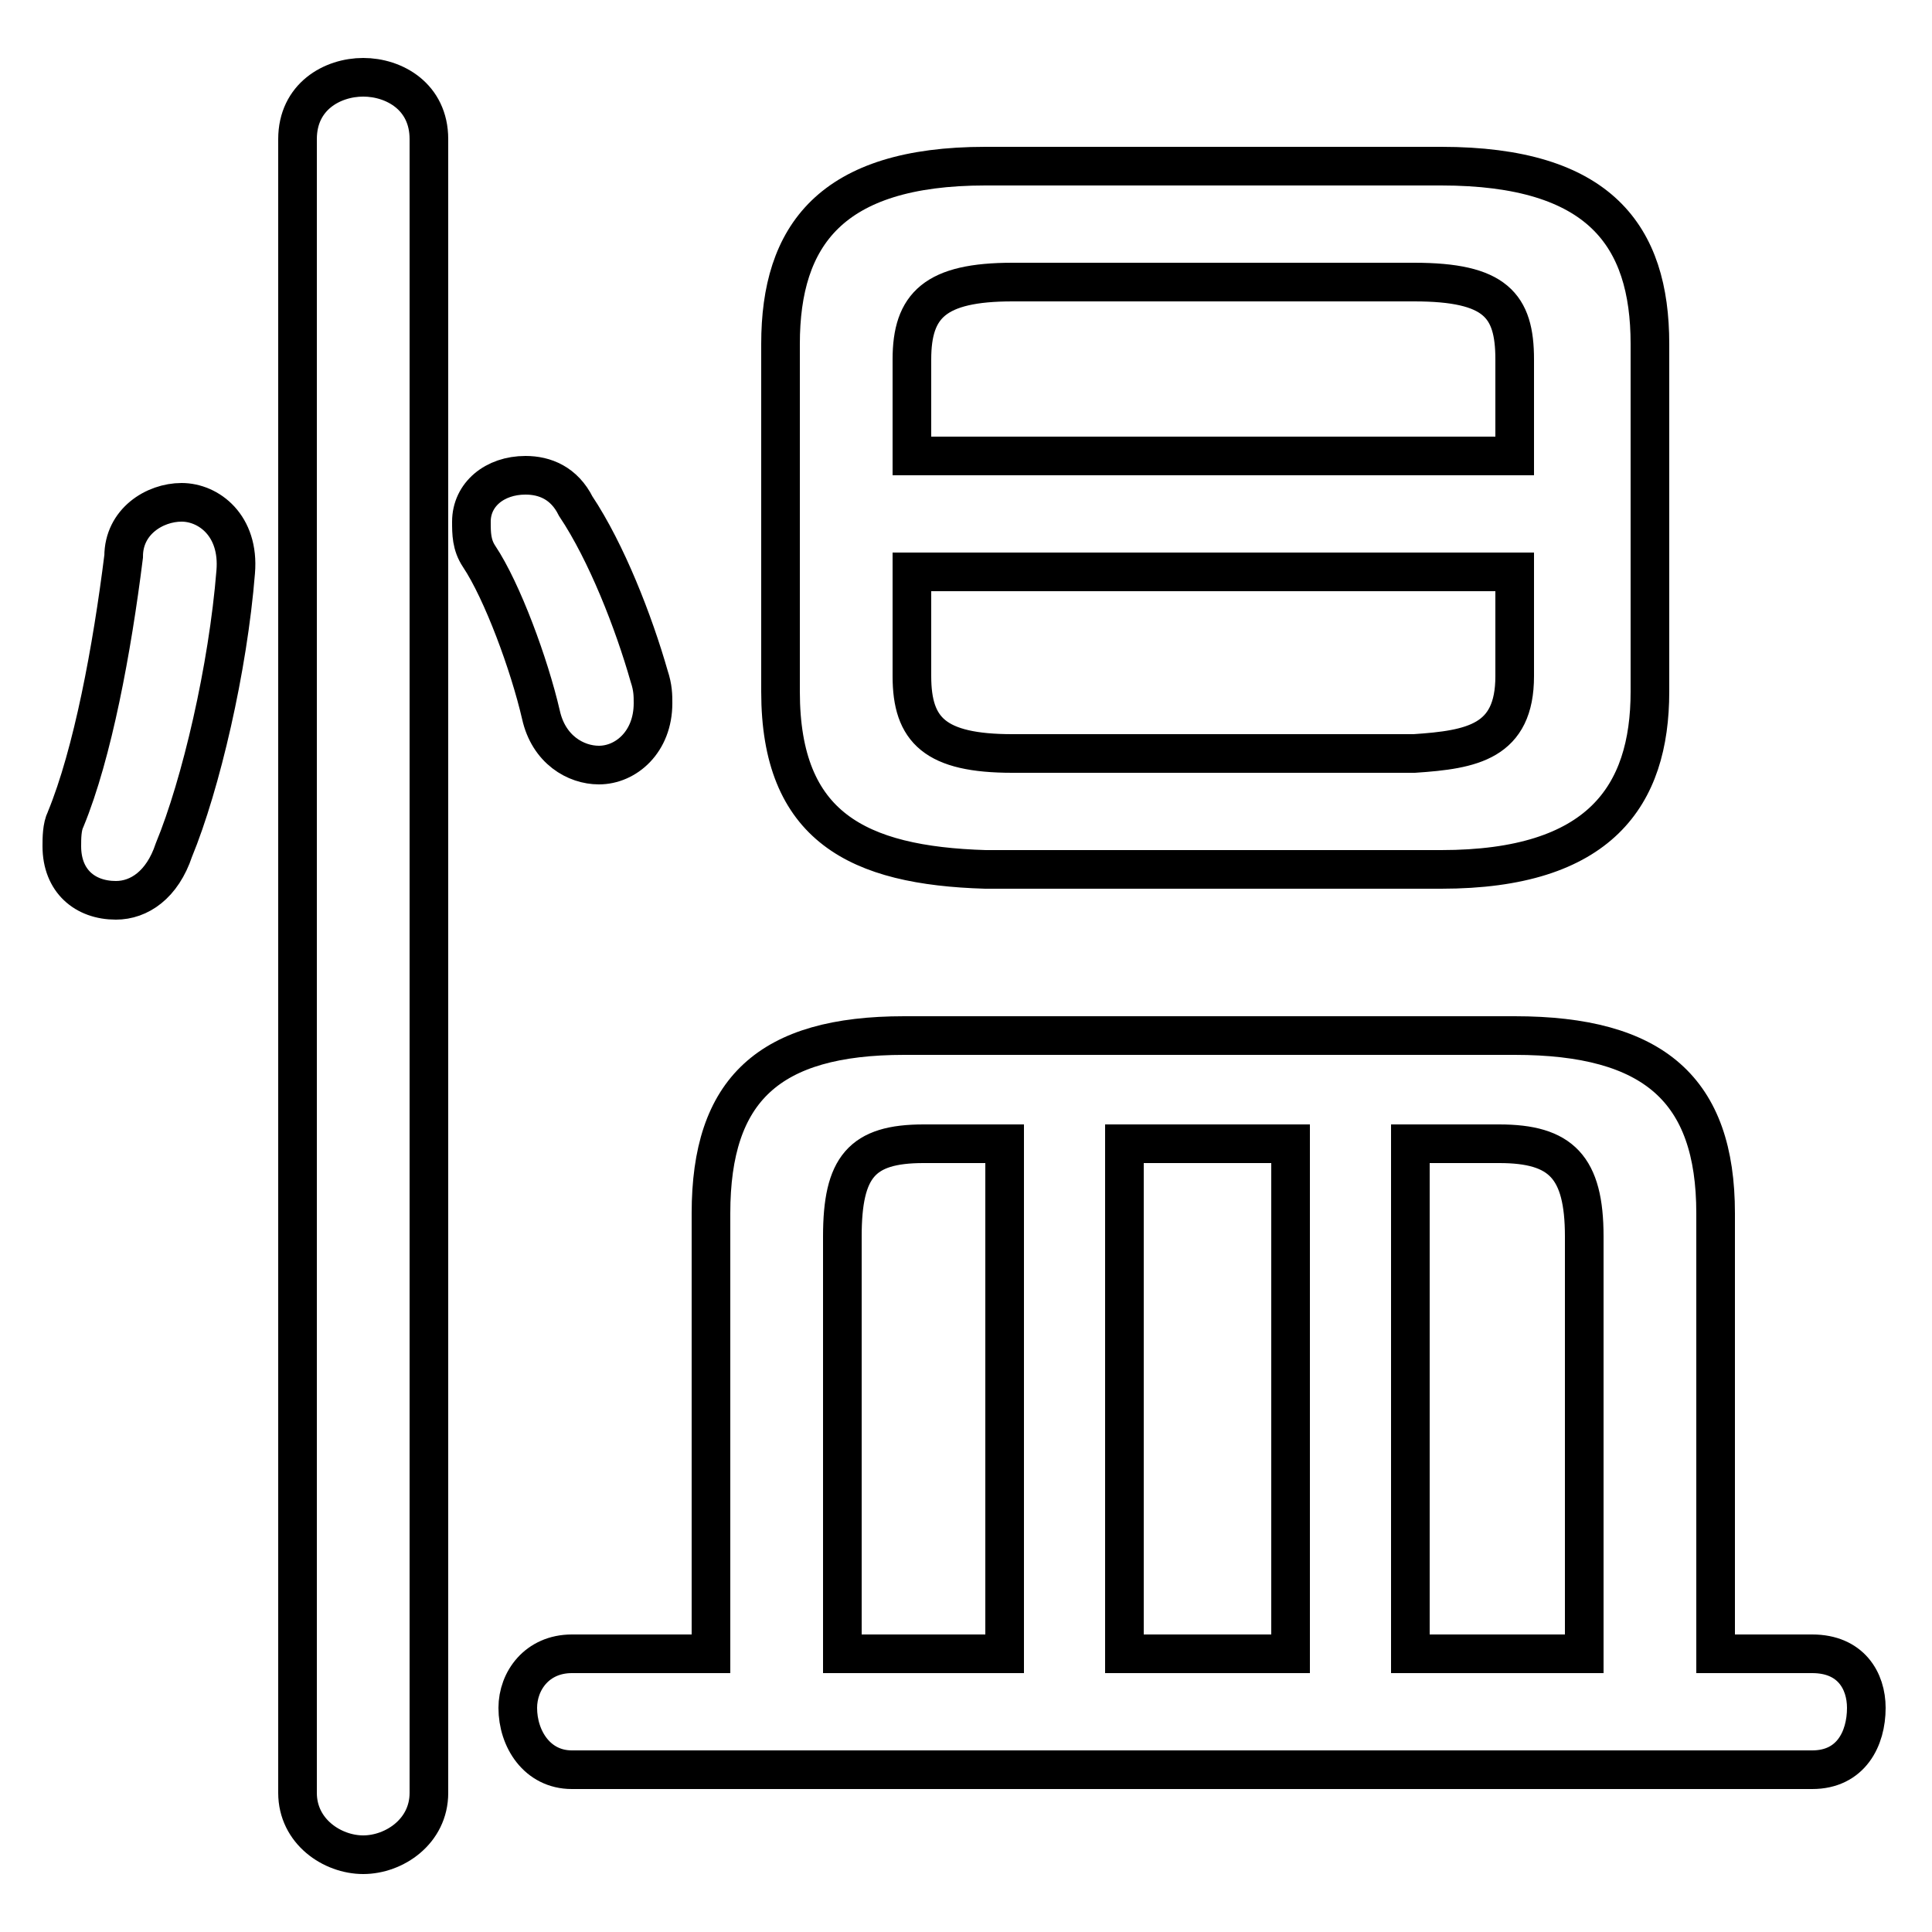 <svg xmlns="http://www.w3.org/2000/svg" viewBox="0 -44.0 50.0 50.0">
    <rect x="0" y="-44.0" width="50.0" height="50.0" fill="#808080" stroke="none"/>
    <g transform="scale(1, -1)">
        <!-- ボディの枠 -->
        <rect x="0" y="-6.0" width="50.0" height="50.0"
            stroke="white" fill="white"/>
        <!-- グリフ座標系の原点 -->
        <circle cx="0" cy="0" r="5" fill="white"/>
        <!-- グリフのアウトライン -->
        <g style="fill:none;stroke:#000000;stroke-width:1;">
<path d="M 18.4 1.2 L 14.8 1.2 C 13.9 1.2 13.4 0.5 13.4 -0.2 C 13.4 -1.0 13.9 -1.8 14.8 -1.8 L 46.9 -1.8 C 47.9 -1.8 48.3 -1.0 48.3 -0.2 C 48.3 0.5 47.9 1.2 46.9 1.2 L 44.4 1.2 L 44.4 12.6 C 44.4 15.8 42.8 17.2 39.2 17.2 L 23.4 17.2 C 19.9 17.2 18.4 15.8 18.4 12.6 Z M 37.3 21.5 C 41.4 21.5 42.7 23.4 42.7 26.1 L 42.7 35.1 C 42.7 37.9 41.4 39.7 37.3 39.7 L 25.5 39.7 C 21.5 39.7 20.2 37.9 20.2 35.1 L 20.2 26.1 C 20.2 22.6 22.2 21.6 25.5 21.5 Z M 26.2 24.5 C 24.2 24.5 23.6 25.1 23.6 26.5 L 23.6 29.2 L 39.2 29.2 L 39.2 26.5 C 39.2 24.8 38.1 24.6 36.6 24.5 Z M 14.9 30.9 C 14.6 31.5 14.1 31.7 13.6 31.7 C 12.8 31.7 12.2 31.2 12.2 30.5 C 12.2 30.2 12.2 29.9 12.4 29.6 C 13.0 28.7 13.7 26.8 14.0 25.5 C 14.2 24.6 14.9 24.2 15.5 24.2 C 16.2 24.2 16.9 24.8 16.9 25.8 C 16.9 26.0 16.9 26.2 16.8 26.5 C 16.4 27.9 15.7 29.7 14.9 30.9 Z M 11.1 40.4 C 11.1 41.5 10.2 42.0 9.4 42.0 C 8.6 42.0 7.7 41.5 7.7 40.4 L 7.7 -2.4 C 7.7 -3.4 8.6 -4.0 9.4 -4.0 C 10.2 -4.0 11.1 -3.4 11.1 -2.4 Z M 21.8 1.2 L 21.8 12.0 C 21.8 13.8 22.3 14.4 23.9 14.4 L 26.0 14.4 L 26.0 1.2 Z M 33.4 1.2 L 29.1 1.2 L 29.1 14.4 L 33.4 14.4 Z M 41.0 1.2 L 36.5 1.2 L 36.5 14.4 L 38.8 14.4 C 40.4 14.4 41.0 13.8 41.0 12.0 Z M 3.2 29.6 C 2.9 27.2 2.4 24.5 1.7 22.8 C 1.6 22.6 1.6 22.3 1.6 22.1 C 1.6 21.2 2.2 20.7 3.0 20.7 C 3.6 20.7 4.2 21.1 4.5 22.0 C 5.2 23.7 5.9 26.7 6.1 29.2 C 6.2 30.4 5.4 31.0 4.7 31.0 C 4.0 31.0 3.2 30.5 3.2 29.6 Z M 39.2 32.2 L 23.6 32.2 L 23.6 34.7 C 23.6 36.1 24.2 36.7 26.2 36.7 L 36.6 36.7 C 38.7 36.7 39.2 36.1 39.2 34.7 Z"/>
</g>
</g>
</svg>